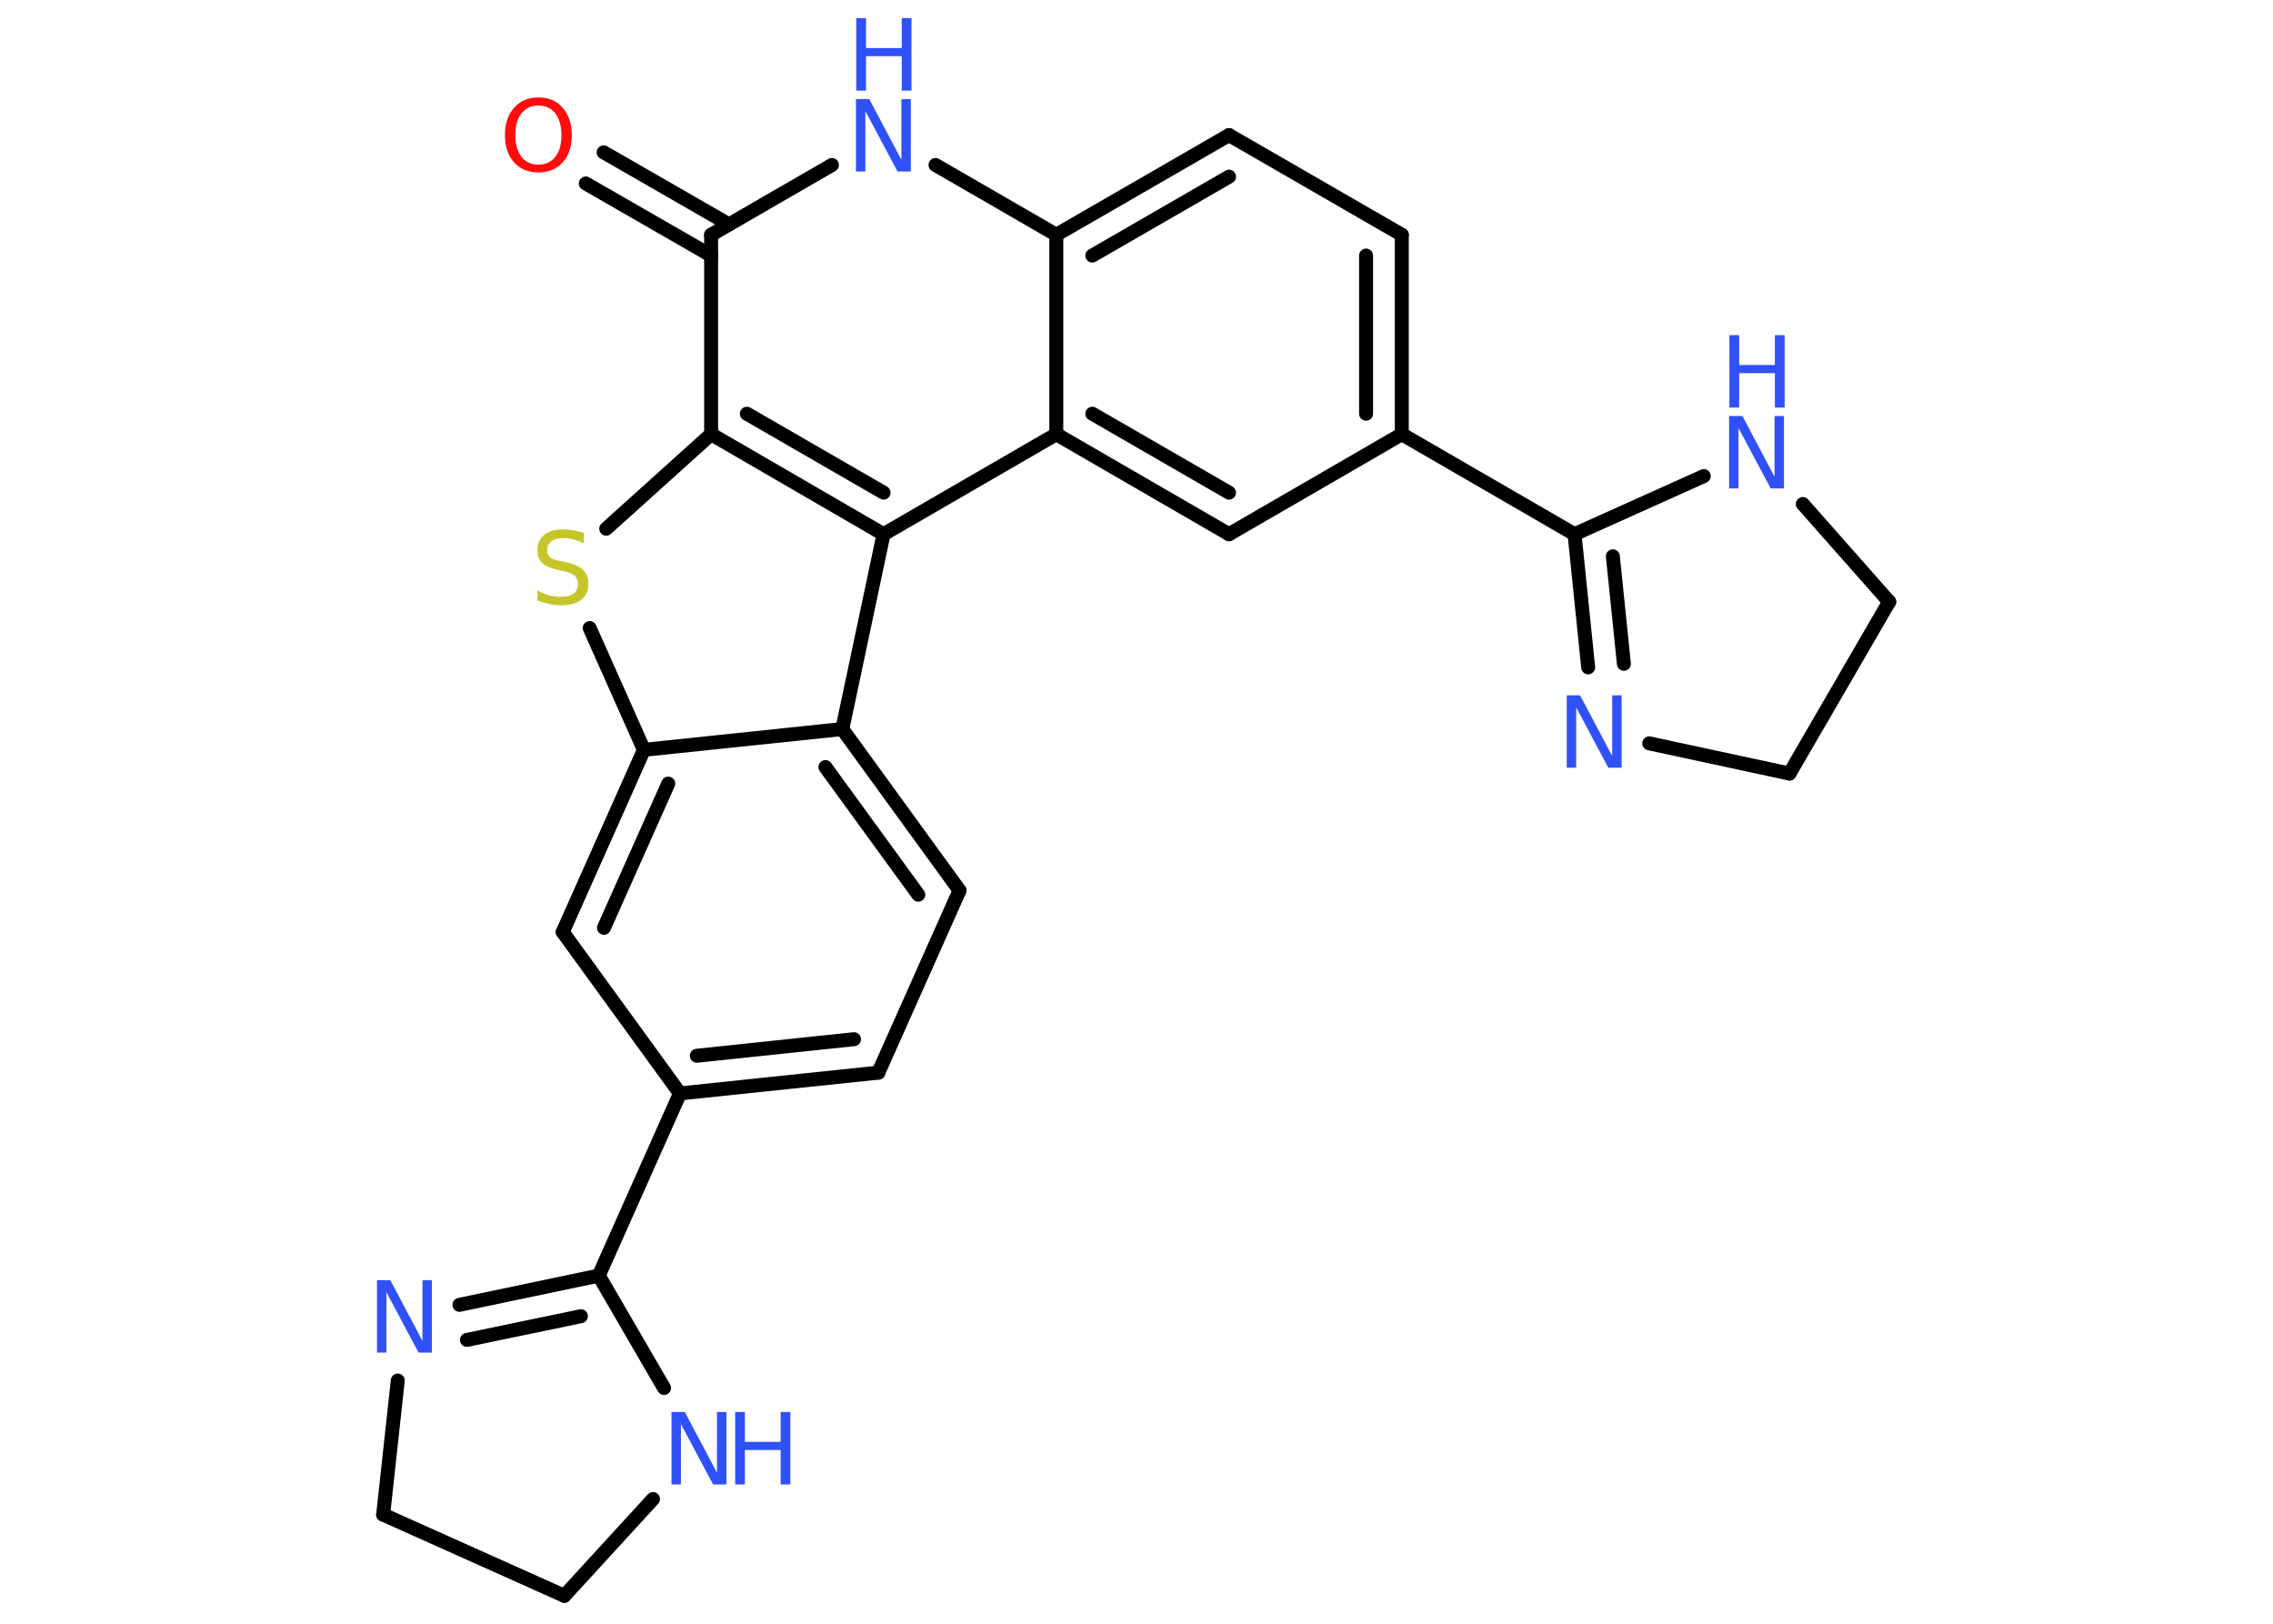 <?xml version='1.0' encoding='UTF-8'?>
<!DOCTYPE svg PUBLIC "-//W3C//DTD SVG 1.1//EN" "http://www.w3.org/Graphics/SVG/1.1/DTD/svg11.dtd">
<svg version='1.2' xmlns='http://www.w3.org/2000/svg' xmlns:xlink='http://www.w3.org/1999/xlink' width='70.0mm' height='50.0mm' viewBox='0 0 70.0 50.0'>
  <desc>Generated by the Chemistry Development Kit (http://github.com/cdk)</desc>
  <g stroke-linecap='round' stroke-linejoin='round' stroke='#000000' stroke-width='.43' fill='#3050F8'>
    <rect x='.0' y='.0' width='70.0' height='50.0' fill='#FFFFFF' stroke='none'/>
    <g id='mol1' class='mol'>
      <g id='mol1bnd1' class='bond'>
        <line x1='18.59' y1='4.69' x2='22.45' y2='6.91'/>
        <line x1='18.04' y1='5.65' x2='21.9' y2='7.87'/>
      </g>
      <line id='mol1bnd2' class='bond' x1='21.9' y1='7.23' x2='25.62' y2='5.08'/>
      <line id='mol1bnd3' class='bond' x1='28.81' y1='5.08' x2='32.53' y2='7.23'/>
      <g id='mol1bnd4' class='bond'>
        <line x1='37.85' y1='4.16' x2='32.53' y2='7.23'/>
        <line x1='37.85' y1='5.44' x2='33.64' y2='7.87'/>
      </g>
      <line id='mol1bnd5' class='bond' x1='37.85' y1='4.16' x2='43.17' y2='7.23'/>
      <g id='mol1bnd6' class='bond'>
        <line x1='43.17' y1='13.37' x2='43.17' y2='7.23'/>
        <line x1='42.07' y1='12.74' x2='42.07' y2='7.87'/>
      </g>
      <line id='mol1bnd7' class='bond' x1='43.17' y1='13.37' x2='48.49' y2='16.45'/>
      <g id='mol1bnd8' class='bond'>
        <line x1='48.49' y1='16.45' x2='48.91' y2='20.55'/>
        <line x1='49.67' y1='17.13' x2='50.01' y2='20.44'/>
      </g>
      <line id='mol1bnd9' class='bond' x1='50.79' y1='22.89' x2='55.11' y2='23.82'/>
      <line id='mol1bnd10' class='bond' x1='55.11' y1='23.82' x2='58.18' y2='18.53'/>
      <line id='mol1bnd11' class='bond' x1='58.18' y1='18.53' x2='55.52' y2='15.52'/>
      <line id='mol1bnd12' class='bond' x1='48.49' y1='16.45' x2='52.47' y2='14.66'/>
      <line id='mol1bnd13' class='bond' x1='43.17' y1='13.37' x2='37.85' y2='16.45'/>
      <g id='mol1bnd14' class='bond'>
        <line x1='32.53' y1='13.37' x2='37.85' y2='16.45'/>
        <line x1='33.64' y1='12.74' x2='37.85' y2='15.17'/>
      </g>
      <line id='mol1bnd15' class='bond' x1='32.53' y1='7.23' x2='32.53' y2='13.37'/>
      <line id='mol1bnd16' class='bond' x1='32.53' y1='13.37' x2='27.21' y2='16.45'/>
      <g id='mol1bnd17' class='bond'>
        <line x1='21.9' y1='13.37' x2='27.21' y2='16.45'/>
        <line x1='23.0' y1='12.74' x2='27.21' y2='15.17'/>
      </g>
      <line id='mol1bnd18' class='bond' x1='21.9' y1='7.23' x2='21.9' y2='13.37'/>
      <line id='mol1bnd19' class='bond' x1='21.9' y1='13.37' x2='18.67' y2='16.28'/>
      <line id='mol1bnd20' class='bond' x1='18.16' y1='19.34' x2='19.83' y2='23.09'/>
      <g id='mol1bnd21' class='bond'>
        <line x1='19.83' y1='23.09' x2='17.33' y2='28.7'/>
        <line x1='20.58' y1='24.13' x2='18.6' y2='28.57'/>
      </g>
      <line id='mol1bnd22' class='bond' x1='17.33' y1='28.7' x2='20.94' y2='33.67'/>
      <line id='mol1bnd23' class='bond' x1='20.94' y1='33.67' x2='18.44' y2='39.28'/>
      <g id='mol1bnd24' class='bond'>
        <line x1='18.44' y1='39.28' x2='14.15' y2='40.18'/>
        <line x1='17.89' y1='40.53' x2='14.38' y2='41.26'/>
      </g>
      <line id='mol1bnd25' class='bond' x1='12.25' y1='42.51' x2='11.8' y2='46.64'/>
      <line id='mol1bnd26' class='bond' x1='11.8' y1='46.64' x2='17.38' y2='49.14'/>
      <line id='mol1bnd27' class='bond' x1='17.38' y1='49.14' x2='20.11' y2='46.16'/>
      <line id='mol1bnd28' class='bond' x1='18.44' y1='39.28' x2='20.45' y2='42.74'/>
      <g id='mol1bnd29' class='bond'>
        <line x1='20.94' y1='33.67' x2='27.05' y2='33.03'/>
        <line x1='21.46' y1='32.51' x2='26.3' y2='32.0'/>
      </g>
      <line id='mol1bnd30' class='bond' x1='27.05' y1='33.03' x2='29.55' y2='27.42'/>
      <g id='mol1bnd31' class='bond'>
        <line x1='29.55' y1='27.42' x2='25.94' y2='22.45'/>
        <line x1='28.28' y1='27.55' x2='25.42' y2='23.62'/>
      </g>
      <line id='mol1bnd32' class='bond' x1='19.83' y1='23.09' x2='25.94' y2='22.45'/>
      <line id='mol1bnd33' class='bond' x1='27.21' y1='16.45' x2='25.94' y2='22.45'/>
      <path id='mol1atm1' class='atom' d='M16.58 3.25q-.33 .0 -.52 .24q-.19 .24 -.19 .67q.0 .42 .19 .67q.19 .24 .52 .24q.33 .0 .52 -.24q.19 -.24 .19 -.67q.0 -.42 -.19 -.67q-.19 -.24 -.52 -.24zM16.58 3.0q.47 .0 .75 .32q.28 .32 .28 .84q.0 .53 -.28 .84q-.28 .31 -.75 .31q-.47 .0 -.75 -.31q-.28 -.31 -.28 -.84q.0 -.53 .28 -.84q.28 -.32 .75 -.32z' stroke='none' fill='#FF0D0D'/>
      <g id='mol1atm3' class='atom'>
        <path d='M26.37 3.05h.4l.99 1.87v-1.87h.29v2.23h-.41l-.99 -1.86v1.86h-.29v-2.23z' stroke='none'/>
        <path d='M26.37 .56h.3v.92h1.1v-.92h.3v2.23h-.3v-1.06h-1.1v1.06h-.3v-2.23z' stroke='none'/>
      </g>
      <path id='mol1atm9' class='atom' d='M48.26 21.41h.4l.99 1.87v-1.87h.29v2.23h-.41l-.99 -1.86v1.86h-.29v-2.23z' stroke='none'/>
      <g id='mol1atm12' class='atom'>
        <path d='M53.26 12.81h.4l.99 1.87v-1.87h.29v2.23h-.41l-.99 -1.86v1.86h-.29v-2.23z' stroke='none'/>
        <path d='M53.26 10.32h.3v.92h1.1v-.92h.3v2.23h-.3v-1.06h-1.1v1.06h-.3v-2.23z' stroke='none'/>
      </g>
      <path id='mol1atm17' class='atom' d='M17.98 16.44v.29q-.17 -.08 -.32 -.12q-.15 -.04 -.3 -.04q-.25 .0 -.38 .1q-.13 .1 -.13 .27q.0 .15 .09 .22q.09 .08 .34 .12l.18 .04q.33 .07 .5 .23q.16 .16 .16 .43q.0 .32 -.22 .49q-.22 .17 -.64 .17q-.16 .0 -.34 -.04q-.18 -.04 -.37 -.11v-.31q.18 .1 .36 .15q.18 .05 .35 .05q.26 .0 .4 -.1q.14 -.1 .14 -.29q.0 -.17 -.1 -.26q-.1 -.09 -.33 -.14l-.18 -.04q-.34 -.07 -.49 -.21q-.15 -.14 -.15 -.4q.0 -.3 .21 -.47q.21 -.17 .58 -.17q.15 .0 .32 .03q.16 .03 .33 .08z' stroke='none' fill='#C6C62C'/>
      <path id='mol1atm22' class='atom' d='M11.62 39.42h.4l.99 1.87v-1.87h.29v2.23h-.41l-.99 -1.86v1.86h-.29v-2.23z' stroke='none'/>
      <g id='mol1atm25' class='atom'>
        <path d='M20.69 43.48h.4l.99 1.87v-1.87h.29v2.23h-.41l-.99 -1.86v1.86h-.29v-2.23z' stroke='none'/>
        <path d='M22.64 43.48h.3v.92h1.1v-.92h.3v2.23h-.3v-1.06h-1.1v1.06h-.3v-2.23z' stroke='none'/>
      </g>
    </g>
  </g>
</svg>
